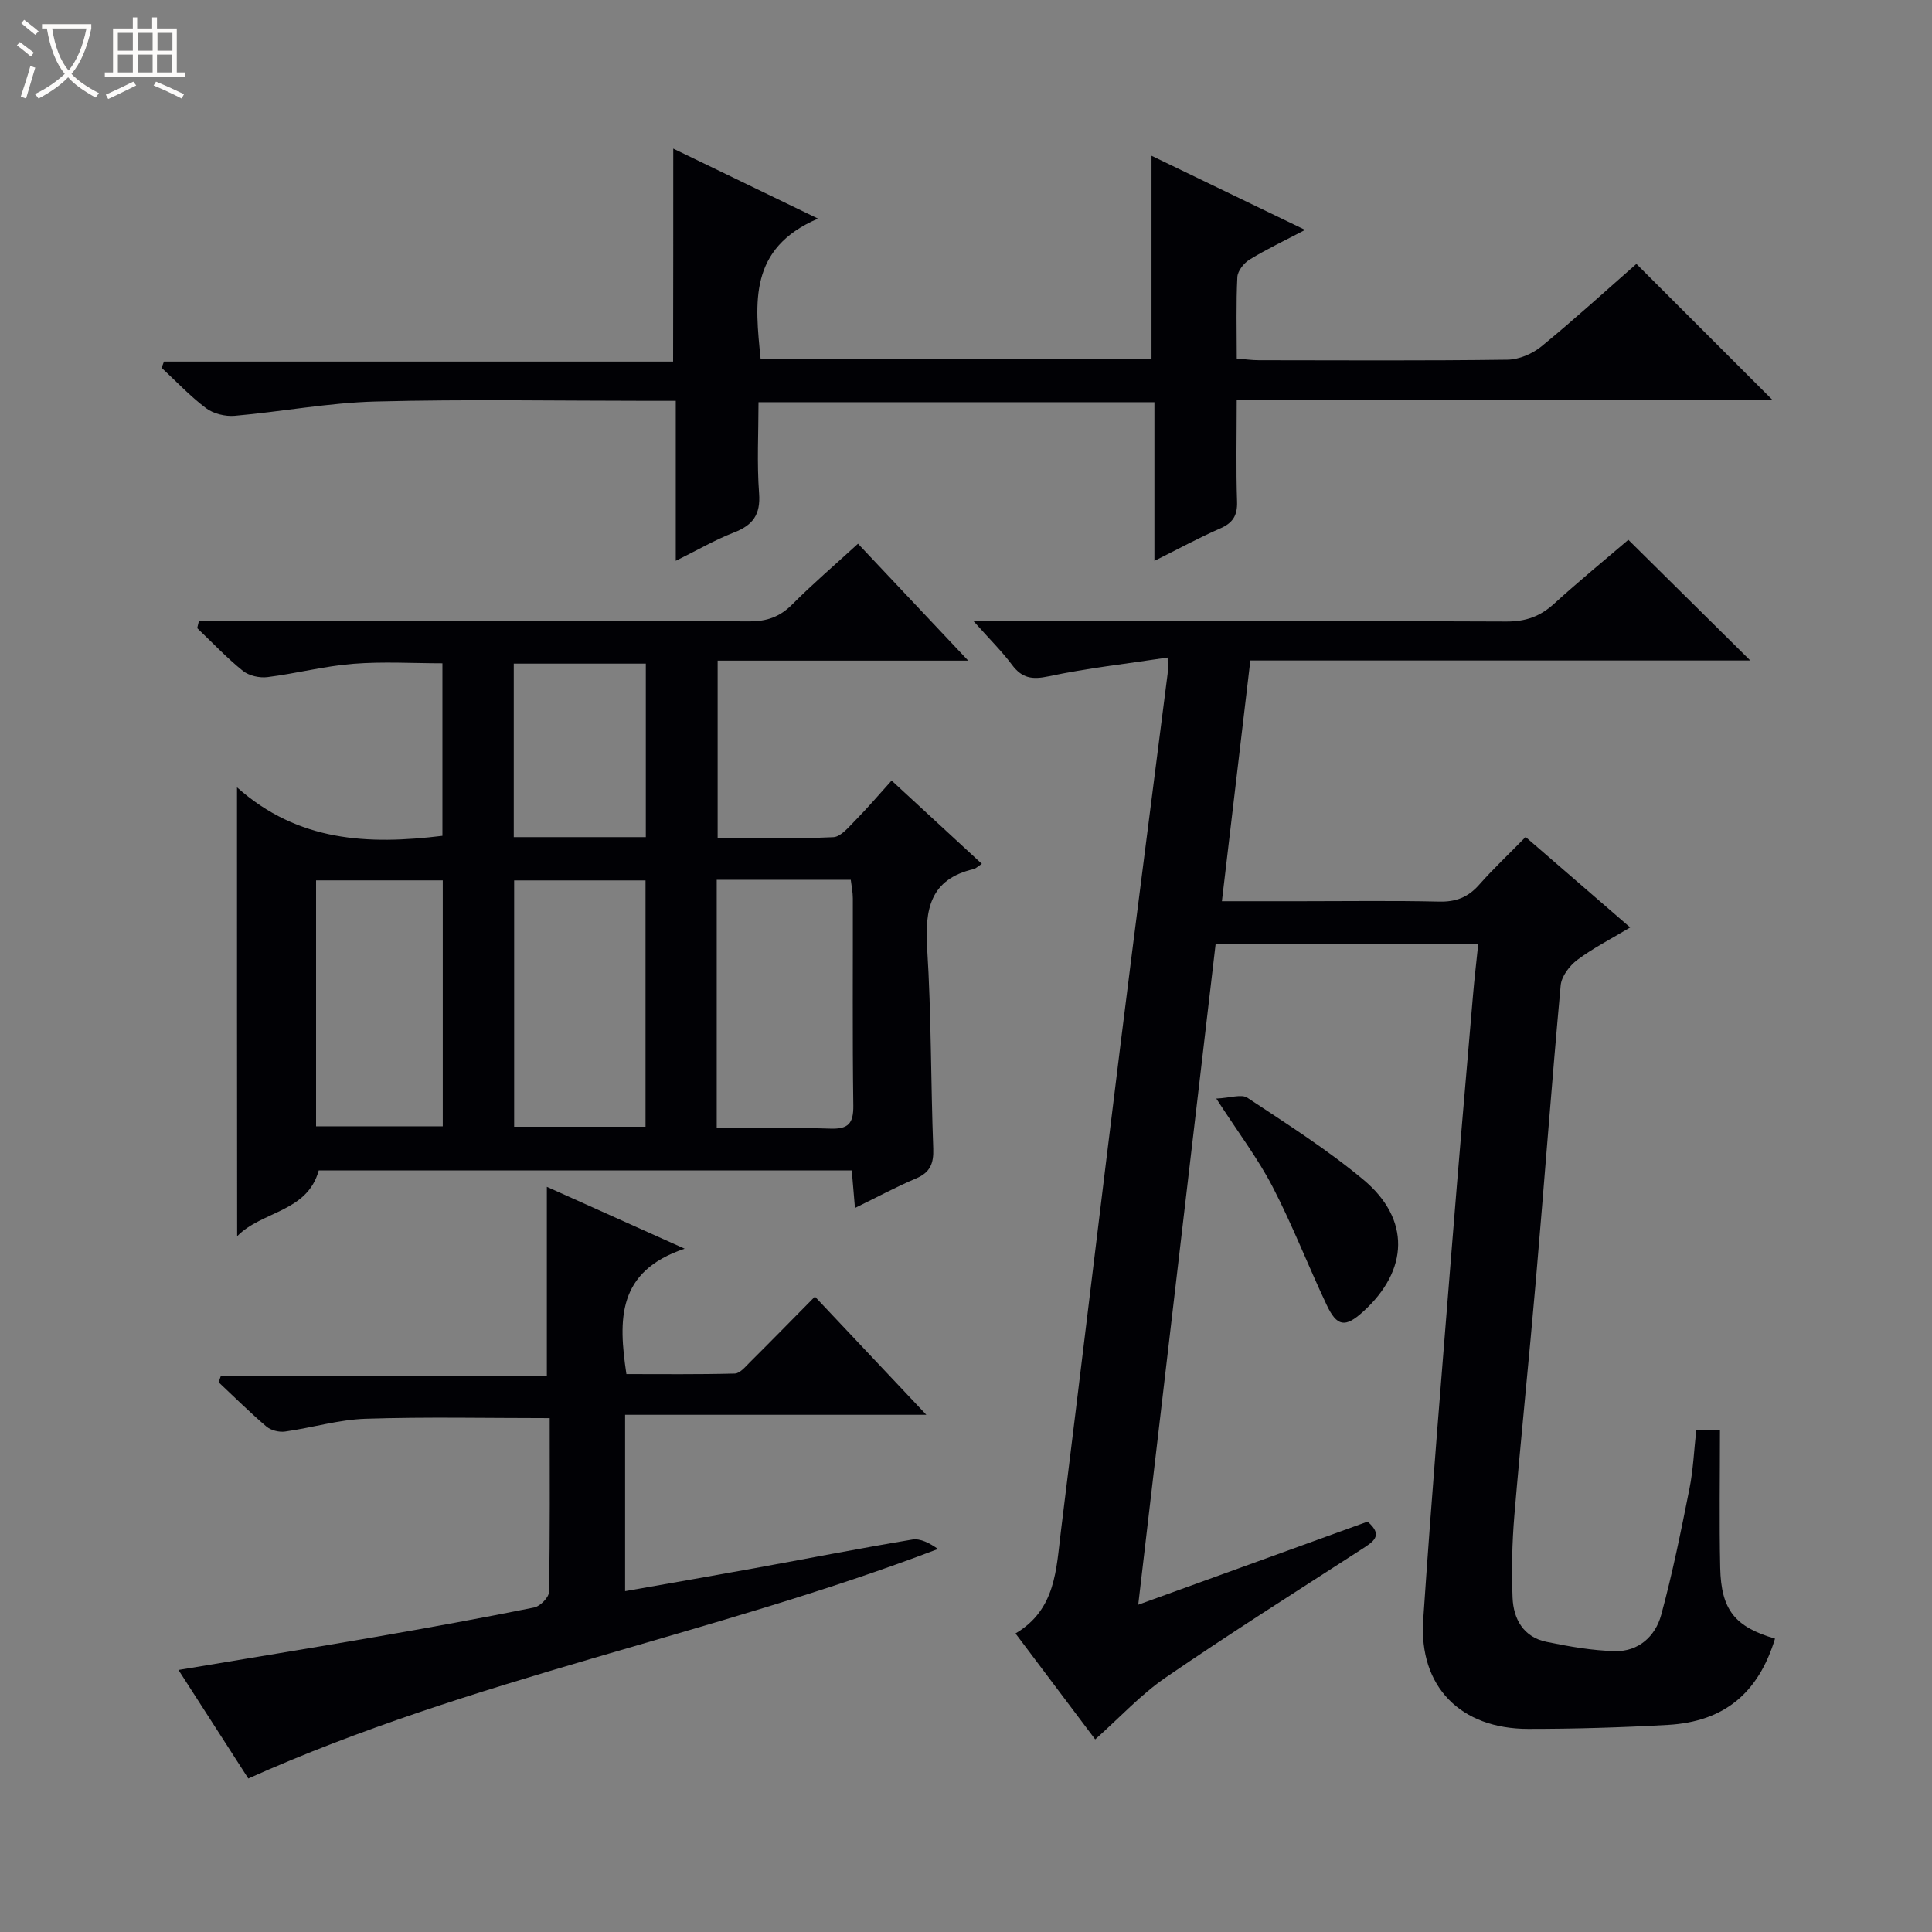 <svg enable-background="new 0 0 400 400" viewBox="0 0 400 400" xmlns="http://www.w3.org/2000/svg"><rect x="0" y="0" width="400" height="400" fill="#808080" stroke="none"/><path d="m6.4 11.7c-1-.8-1.9-1.6-2.9-2.3l.6-.7c.9.7 1.9 1.4 2.9 2.2zm-2.1 8.3c.7-2.1 1.4-4.2 2-6.4.2.1.6.3 1 .4-.7 2.3-1.3 4.4-1.9 6.4zm3-12.8c-1.1-.9-2.1-1.7-2.9-2.4l.6-.7c1 .8 2 1.5 3 2.4zm1.4-1.3v-.9h10.2v.9c-.9 4.2-2.3 7.3-4.1 9.4 1.3 1.4 3.2 2.7 5.7 4-.2.2-.4.5-.7.9-2.5-1.4-4.4-2.7-5.7-4.2-1.4 1.5-3.5 3-6.1 4.4 0 0 0 0-.1-.1-.3-.4-.5-.7-.7-.8 2.7-1.3 4.7-2.8 6.2-4.2-1.8-2.2-3-5.3-3.7-9.4zm9.2 0h-7.1c.6 3.8 1.7 6.7 3.4 8.7 1.7-2.1 2.9-4.8 3.7-8.7z" fill="#fcfbfa"/><path d="m31.6 3.6h.9v2.3h4.1v9.1h1.7v.9h-16.6v-.9h1.7v-9.1h4.1v-2.3h.9v2.3h3.1v-2.3zm-4 13.3.6.8c-1.9.9-3.8 1.9-5.8 2.8-.2-.3-.3-.6-.5-.9 2-.9 3.9-1.8 5.7-2.7zm-3.2-10.1v3.7h3.1v-3.7zm0 4.5v3.7h3.1v-3.7zm4.1-4.5v3.7h3.1v-3.7zm0 4.5v3.7h3.1v-3.7zm9.1 9.1c-2.1-1.1-4.1-2-5.8-2.7l.5-.8c2.2.9 4.1 1.8 5.8 2.6zm-1.9-13.6h-3.1v3.7h3.1zm-3.2 4.5v3.7h3.1v-3.7z" fill="#fcfbfa"/><g fill="#010105"><path d="m315.86 173.29c7.29 6.3 14.15 12.25 21.65 18.73-4.05 2.43-7.73 4.3-10.98 6.74-1.59 1.2-3.24 3.38-3.41 5.25-1.87 20.36-3.38 40.75-5.14 61.12-1.4 16.23-3.09 32.43-4.45 48.66-.47 5.63-.59 11.32-.37 16.97.17 4.46 2.27 8.19 7.03 9.17 4.67.96 9.45 1.81 14.2 1.92 4.85.11 8.34-3.08 9.54-7.49 2.34-8.6 4.11-17.38 5.85-26.13.78-3.88.94-7.89 1.42-12.21h4.9c0 9.67-.16 19.12.05 28.56.19 8.77 3.07 12.26 11.35 14.68-3.44 11.28-10.54 17.2-22.16 17.86-9.63.54-19.28.83-28.92.83-14.05 0-22.68-8.76-21.76-22.56 1.74-25.87 3.9-51.71 5.96-77.56 1.37-17.23 2.87-34.46 4.34-51.68.29-3.46.7-6.91 1.1-10.77-18.09 0-35.84 0-54.37 0-5.29 45.19-10.61 90.61-16.03 136.86 16.36-5.93 31.92-11.56 47.48-17.2 3.44 2.92 1.07 4.23-1.32 5.78-13.54 8.76-27.19 17.38-40.49 26.5-5.15 3.53-9.48 8.27-14.58 12.8-5.31-7.05-10.76-14.3-16.5-21.93 8.38-4.96 8.42-13.32 9.4-21.17 4.17-33.61 8.18-67.25 12.35-100.87 3.17-25.55 6.5-51.08 9.74-76.63.08-.64.01-1.29.01-3.38-8.48 1.28-16.66 2.19-24.66 3.89-3.43.73-5.51.38-7.58-2.4-2.06-2.77-4.55-5.21-7.96-9.04h6.86c34.49 0 68.99-.07 103.48.09 3.96.02 6.96-1.04 9.84-3.66 5.14-4.68 10.53-9.09 15.4-13.26 8.57 8.48 16.82 16.65 25.25 24.99-34.1 0-68.44 0-103.51 0-1.97 16.7-3.89 32.91-5.89 49.84h16.5c9.5 0 19-.14 28.49.08 3.47.08 5.99-.9 8.27-3.49 2.96-3.35 6.23-6.42 9.62-9.89z"/><path d="m49.07 163.01c12.66 11.29 27.16 11.92 42.53 10.04 0-11.7 0-23.45 0-35.72-6.06 0-12.33-.39-18.52.11-5.93.47-11.78 2.01-17.7 2.75-1.65.21-3.83-.28-5.09-1.29-3.35-2.7-6.33-5.87-9.46-8.85.12-.49.23-.98.35-1.47h5.5c36.16 0 72.32-.05 108.48.07 3.62.01 6.3-.94 8.85-3.5 4.22-4.24 8.78-8.14 13.63-12.58 7.47 7.93 14.82 15.72 22.82 24.21-17.75 0-34.63 0-51.88 0v36.72c8.05 0 16 .2 23.94-.17 1.6-.07 3.23-2.14 4.61-3.52 2.45-2.48 4.71-5.15 7.47-8.2 6.48 5.98 12.38 11.43 18.68 17.24-.89.58-1.27.99-1.71 1.09-9.03 2.1-10.11 8.35-9.61 16.44.87 13.78.74 27.61 1.26 41.42.11 3.09-.63 4.94-3.57 6.19-4.1 1.73-8.03 3.86-12.64 6.11-.23-2.75-.43-5.1-.66-7.77-36.87 0-73.6 0-110.36 0-2.37 8.68-11.8 8.37-16.89 13.62-.03-30.76-.03-61.2-.03-92.94zm99.32 19.14v51.44c7.96 0 15.73-.18 23.48.08 3.73.13 4.85-1.03 4.8-4.78-.2-14.3-.07-28.6-.1-42.9 0-1.26-.27-2.51-.43-3.84-9.32 0-18.28 0-27.75 0zm-14.74 51.13c0-17.21 0-34.11 0-51-9.28 0-18.2 0-27.2 0v51zm-68.21-.09h26.23c0-17.17 0-33.93 0-50.92-8.83 0-17.4 0-26.23 0zm68.27-59.87c0-12.39 0-24.16 0-35.92-9.33 0-18.37 0-27.34 0v35.92z"/><path d="m139.39 30.77c9.73 4.7 19.07 9.22 29.97 14.49-14.42 6.17-13.04 17.45-11.89 28.99h80.94c0-13.82 0-27.52 0-42 10.43 5.03 20.78 10.03 31.8 15.35-4.24 2.22-7.98 3.99-11.49 6.14-1.18.72-2.47 2.34-2.54 3.61-.28 5.47-.12 10.97-.12 16.88 1.7.14 3.14.35 4.58.35 17.16.02 34.33.12 51.48-.11 2.38-.03 5.15-1.22 7.02-2.75 6.82-5.58 13.33-11.53 19.66-17.08 9.43 9.43 18.68 18.67 28.24 28.23-36.82 0-73.64 0-110.99 0 0 7.39-.16 14.18.07 20.95.1 2.93-.88 4.46-3.54 5.61-4.38 1.91-8.59 4.21-13.57 6.69 0-11.25 0-21.92 0-32.85-27.49 0-54.4 0-81.97 0 0 6.34-.35 12.64.12 18.87.33 4.41-1.28 6.59-5.21 8.11-3.95 1.53-7.66 3.7-12.04 5.86 0-11.28 0-21.87 0-33.12-2.12 0-3.89 0-5.65 0-18.83 0-37.67-.35-56.48.14-9.75.25-19.45 2.11-29.19 2.96-1.94.17-4.39-.43-5.92-1.57-3.3-2.48-6.17-5.54-9.21-8.37.16-.43.33-.86.49-1.29h105.41c.03-15 .03-29.22.03-44.09z"/><path d="m51.41 368.22c-4.44-6.9-9.34-14.51-14.46-22.47 14.15-2.37 27.51-4.54 40.85-6.85 10.96-1.9 21.9-3.89 32.8-6.09 1.24-.25 3.05-2.09 3.07-3.23.22-11.96.14-23.93.14-35.97-12.97 0-25.56-.28-38.12.13-5.58.18-11.1 1.87-16.68 2.65-1.23.17-2.92-.25-3.85-1.04-3.42-2.91-6.61-6.09-9.89-9.16.14-.42.29-.84.43-1.25h67.52c0-13.32 0-25.85 0-39.22 9.01 4.04 17.92 8.05 28.53 12.81-14.04 4.69-13.73 14.69-12.06 25.96 7.3 0 14.88.09 22.45-.11 1.06-.03 2.18-1.4 3.1-2.32 4.37-4.34 8.67-8.75 13.48-13.61 7.55 8.01 14.89 15.79 23.07 24.47-21.46 0-41.79 0-62.37 0v36.51c9.11-1.61 17.88-3.13 26.64-4.72 10.94-1.99 21.85-4.13 32.82-5.96 1.7-.28 3.62.75 5.32 1.95-46.91 17.88-96.44 26.74-142.79 47.52z"/><path d="m251.82 227.45c2.89-.13 5.22-.99 6.44-.17 8.17 5.41 16.5 10.7 24 16.95 9.81 8.17 9.44 18.77-.09 27.38-3.63 3.28-5.36 3.09-7.49-1.42-3.83-8.09-7.06-16.48-11.17-24.42-3.03-5.86-7.08-11.19-11.69-18.32z"/></g></svg>